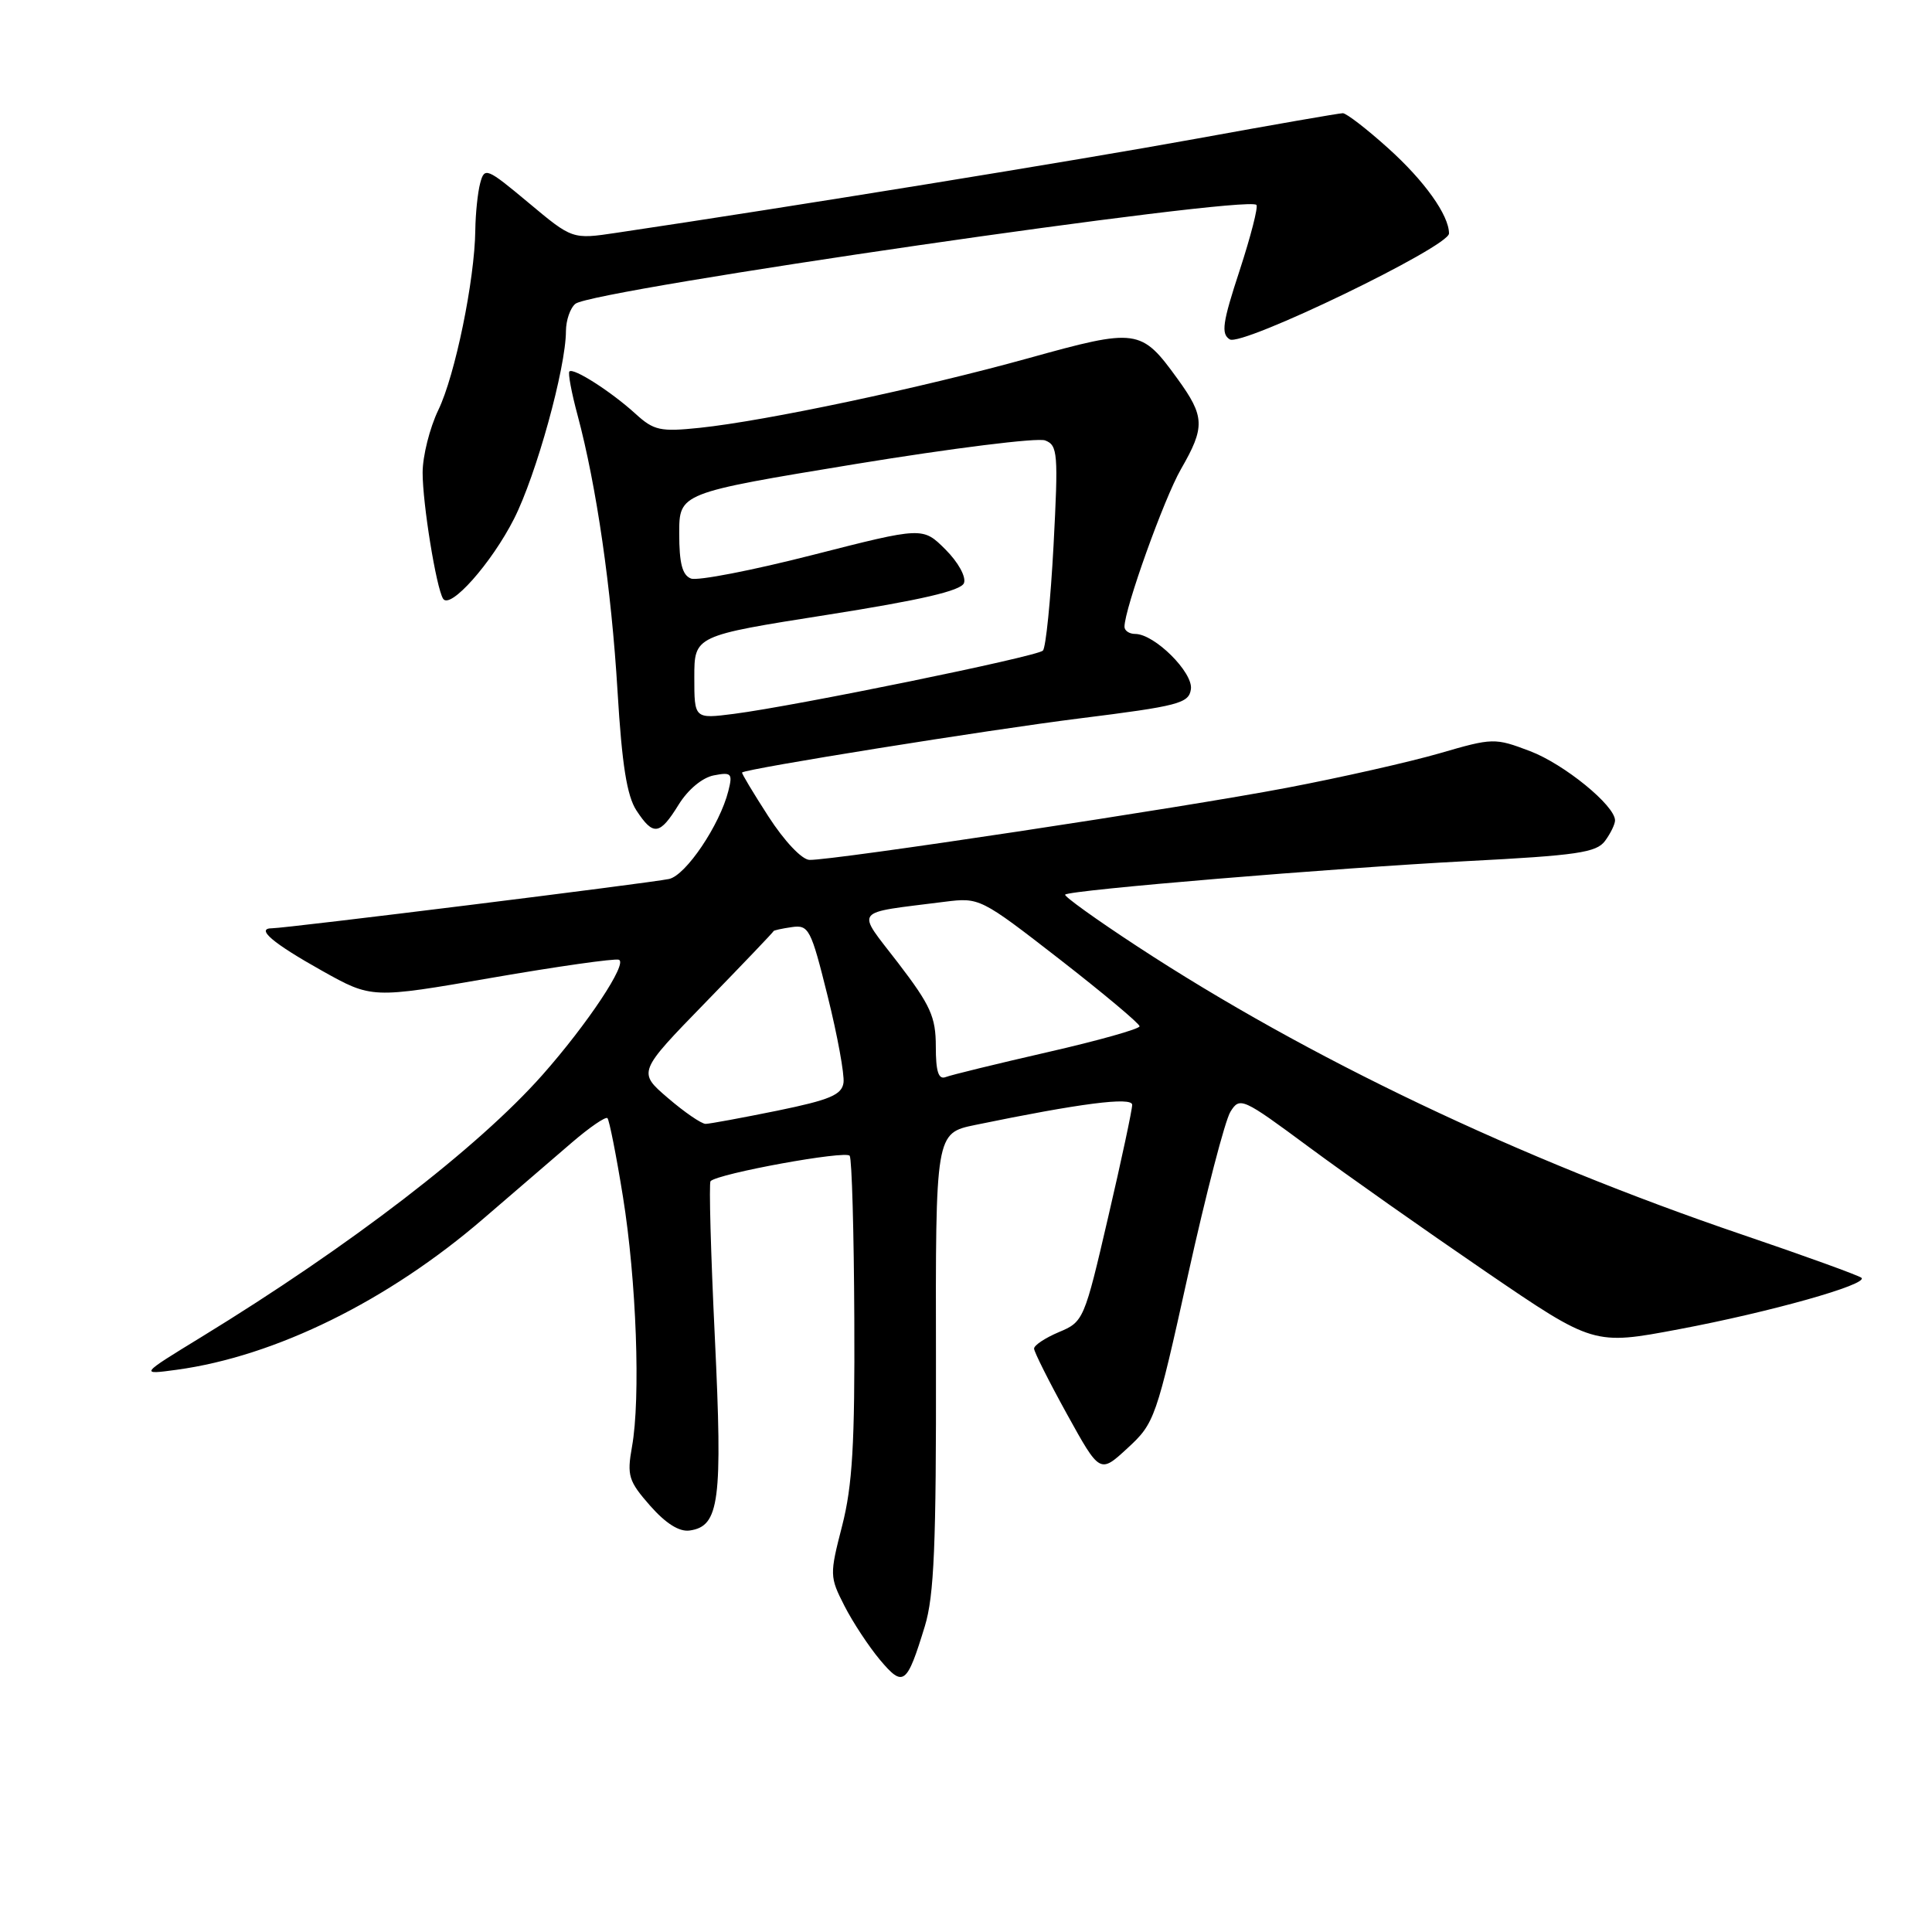 <?xml version="1.0" encoding="UTF-8" standalone="no"?>
<!DOCTYPE svg PUBLIC "-//W3C//DTD SVG 1.1//EN" "http://www.w3.org/Graphics/SVG/1.1/DTD/svg11.dtd" >
<svg xmlns="http://www.w3.org/2000/svg" xmlns:xlink="http://www.w3.org/1999/xlink" version="1.1" viewBox="0 0 256 256">
 <g >
 <path fill="currentColor"
d=" M 122.54 215.50 C 123.78 211.46 124.06 204.70 124.02 180.33 C 123.96 150.15 123.96 150.15 129.23 149.06 C 143.15 146.19 150.00 145.31 150.02 146.39 C 150.03 147.00 148.60 153.72 146.83 161.31 C 143.68 174.89 143.57 175.15 140.31 176.51 C 138.49 177.28 137.01 178.26 137.02 178.70 C 137.03 179.14 138.99 183.05 141.38 187.38 C 145.74 195.27 145.74 195.27 149.41 191.88 C 152.99 188.59 153.21 187.98 157.42 168.93 C 159.80 158.17 162.33 148.44 163.04 147.31 C 164.28 145.31 164.63 145.47 173.41 151.97 C 178.41 155.67 188.95 163.09 196.84 168.48 C 211.17 178.26 211.17 178.26 222.47 176.13 C 234.58 173.85 247.54 170.20 246.66 169.32 C 246.36 169.03 239.23 166.44 230.81 163.58 C 201.31 153.55 173.27 140.19 150.71 125.41 C 145.24 121.83 140.94 118.74 141.14 118.54 C 141.76 117.93 176.64 115.03 194.43 114.10 C 208.96 113.35 211.55 112.97 212.68 111.42 C 213.41 110.43 214.00 109.21 214.00 108.71 C 214.00 106.74 207.25 101.24 202.74 99.53 C 198.07 97.76 197.82 97.76 190.74 99.82 C 186.76 100.97 177.65 103.03 170.50 104.39 C 156.67 107.03 110.22 114.04 107.26 113.94 C 106.25 113.91 103.93 111.45 101.83 108.20 C 99.81 105.07 98.23 102.44 98.33 102.36 C 98.92 101.84 130.93 96.71 143.00 95.20 C 156.18 93.55 157.53 93.20 157.80 91.33 C 158.13 89.12 152.98 84.00 150.42 84.00 C 149.64 84.00 149.00 83.57 149.00 83.05 C 149.00 80.68 154.24 66.06 156.49 62.15 C 159.70 56.58 159.65 55.19 156.03 50.20 C 151.20 43.53 150.68 43.46 136.25 47.47 C 121.97 51.43 101.48 55.77 92.71 56.69 C 87.50 57.23 86.64 57.05 84.21 54.83 C 80.98 51.89 75.98 48.69 75.45 49.22 C 75.24 49.42 75.73 52.05 76.54 55.05 C 79.04 64.39 81.01 77.97 81.83 91.64 C 82.41 101.32 83.07 105.46 84.33 107.39 C 86.57 110.80 87.41 110.69 89.93 106.61 C 91.17 104.61 93.07 103.03 94.59 102.74 C 96.92 102.29 97.10 102.48 96.51 104.81 C 95.38 109.31 90.88 115.99 88.65 116.47 C 86.20 117.00 37.85 123.00 36.06 123.00 C 33.81 123.00 36.13 124.97 42.67 128.63 C 49.26 132.32 49.26 132.32 65.12 129.57 C 73.84 128.06 81.44 126.98 82.00 127.17 C 83.23 127.58 77.86 135.67 71.88 142.43 C 63.32 152.09 46.42 165.08 26.67 177.17 C 18.50 182.17 18.50 182.17 23.43 181.50 C 36.51 179.71 51.41 172.37 64.04 161.49 C 68.14 157.96 73.42 153.41 75.78 151.39 C 78.13 149.37 80.25 147.92 80.49 148.16 C 80.73 148.40 81.66 153.08 82.54 158.55 C 84.33 169.63 84.90 185.28 83.74 191.71 C 83.06 195.53 83.28 196.25 86.14 199.51 C 88.23 201.88 90.01 203.00 91.39 202.80 C 95.33 202.24 95.76 198.92 94.72 177.21 C 94.18 166.05 93.93 156.74 94.15 156.51 C 95.17 155.49 112.13 152.40 112.59 153.15 C 112.88 153.61 113.15 163.33 113.20 174.74 C 113.28 191.30 112.95 196.85 111.59 202.17 C 109.92 208.65 109.93 208.94 111.89 212.78 C 113.00 214.96 115.12 218.17 116.60 219.94 C 119.70 223.62 120.16 223.27 122.54 215.50 Z  M 68.11 68.75 C 71.05 62.96 74.98 48.76 74.99 43.87 C 75.00 42.43 75.56 40.80 76.25 40.25 C 78.61 38.38 165.15 25.81 166.48 27.15 C 166.74 27.40 165.73 31.32 164.25 35.86 C 161.99 42.74 161.77 44.24 162.95 44.97 C 164.55 45.96 192.00 32.70 192.00 30.94 C 192.00 28.52 188.75 23.96 183.93 19.63 C 181.10 17.08 178.40 15.00 177.93 15.00 C 177.46 15.00 168.62 16.54 158.29 18.42 C 142.57 21.28 104.99 27.38 81.67 30.85 C 75.84 31.72 75.84 31.72 70.04 26.87 C 64.48 22.23 64.20 22.12 63.63 24.26 C 63.30 25.49 63.01 28.30 62.98 30.50 C 62.90 37.10 60.30 49.75 58.08 54.33 C 56.94 56.70 56.00 60.43 56.00 62.63 C 56.00 66.76 57.80 77.86 58.71 79.33 C 59.63 80.82 65.12 74.64 68.11 68.75 Z  M 88.50 145.49 C 84.50 142.06 84.50 142.06 93.50 132.81 C 98.45 127.72 102.50 123.48 102.50 123.38 C 102.50 123.28 103.58 123.04 104.90 122.85 C 107.17 122.52 107.45 123.06 109.67 132.00 C 110.97 137.22 111.91 142.38 111.77 143.46 C 111.55 145.07 109.97 145.74 103.00 147.17 C 98.33 148.12 94.05 148.91 93.50 148.92 C 92.95 148.92 90.70 147.38 88.50 145.49 Z  M 124.00 138.67 C 124.00 134.75 123.31 133.22 119.01 127.60 C 113.39 120.28 112.80 121.07 125.17 119.49 C 129.80 118.91 129.92 118.97 140.42 127.12 C 146.24 131.65 151.00 135.64 151.00 135.99 C 151.00 136.34 145.51 137.89 138.80 139.42 C 132.08 140.96 126.01 142.44 125.30 142.72 C 124.35 143.08 124.00 141.98 124.00 138.67 Z  M 92.00 89.75 C 92.00 84.24 92.00 84.24 109.59 81.47 C 122.03 79.51 127.34 78.28 127.73 77.26 C 128.04 76.45 126.98 74.51 125.28 72.81 C 122.27 69.81 122.27 69.81 107.70 73.53 C 99.68 75.58 92.42 76.99 91.56 76.66 C 90.41 76.22 90.00 74.64 90.00 70.70 C 90.00 65.33 90.00 65.33 113.34 61.49 C 126.17 59.39 137.49 57.97 138.49 58.36 C 140.16 59.00 140.24 60.07 139.60 72.28 C 139.21 79.55 138.58 85.82 138.19 86.21 C 137.40 87.00 105.48 93.53 97.25 94.59 C 92.00 95.26 92.00 95.26 92.00 89.75 Z "/>
</g>
</svg>